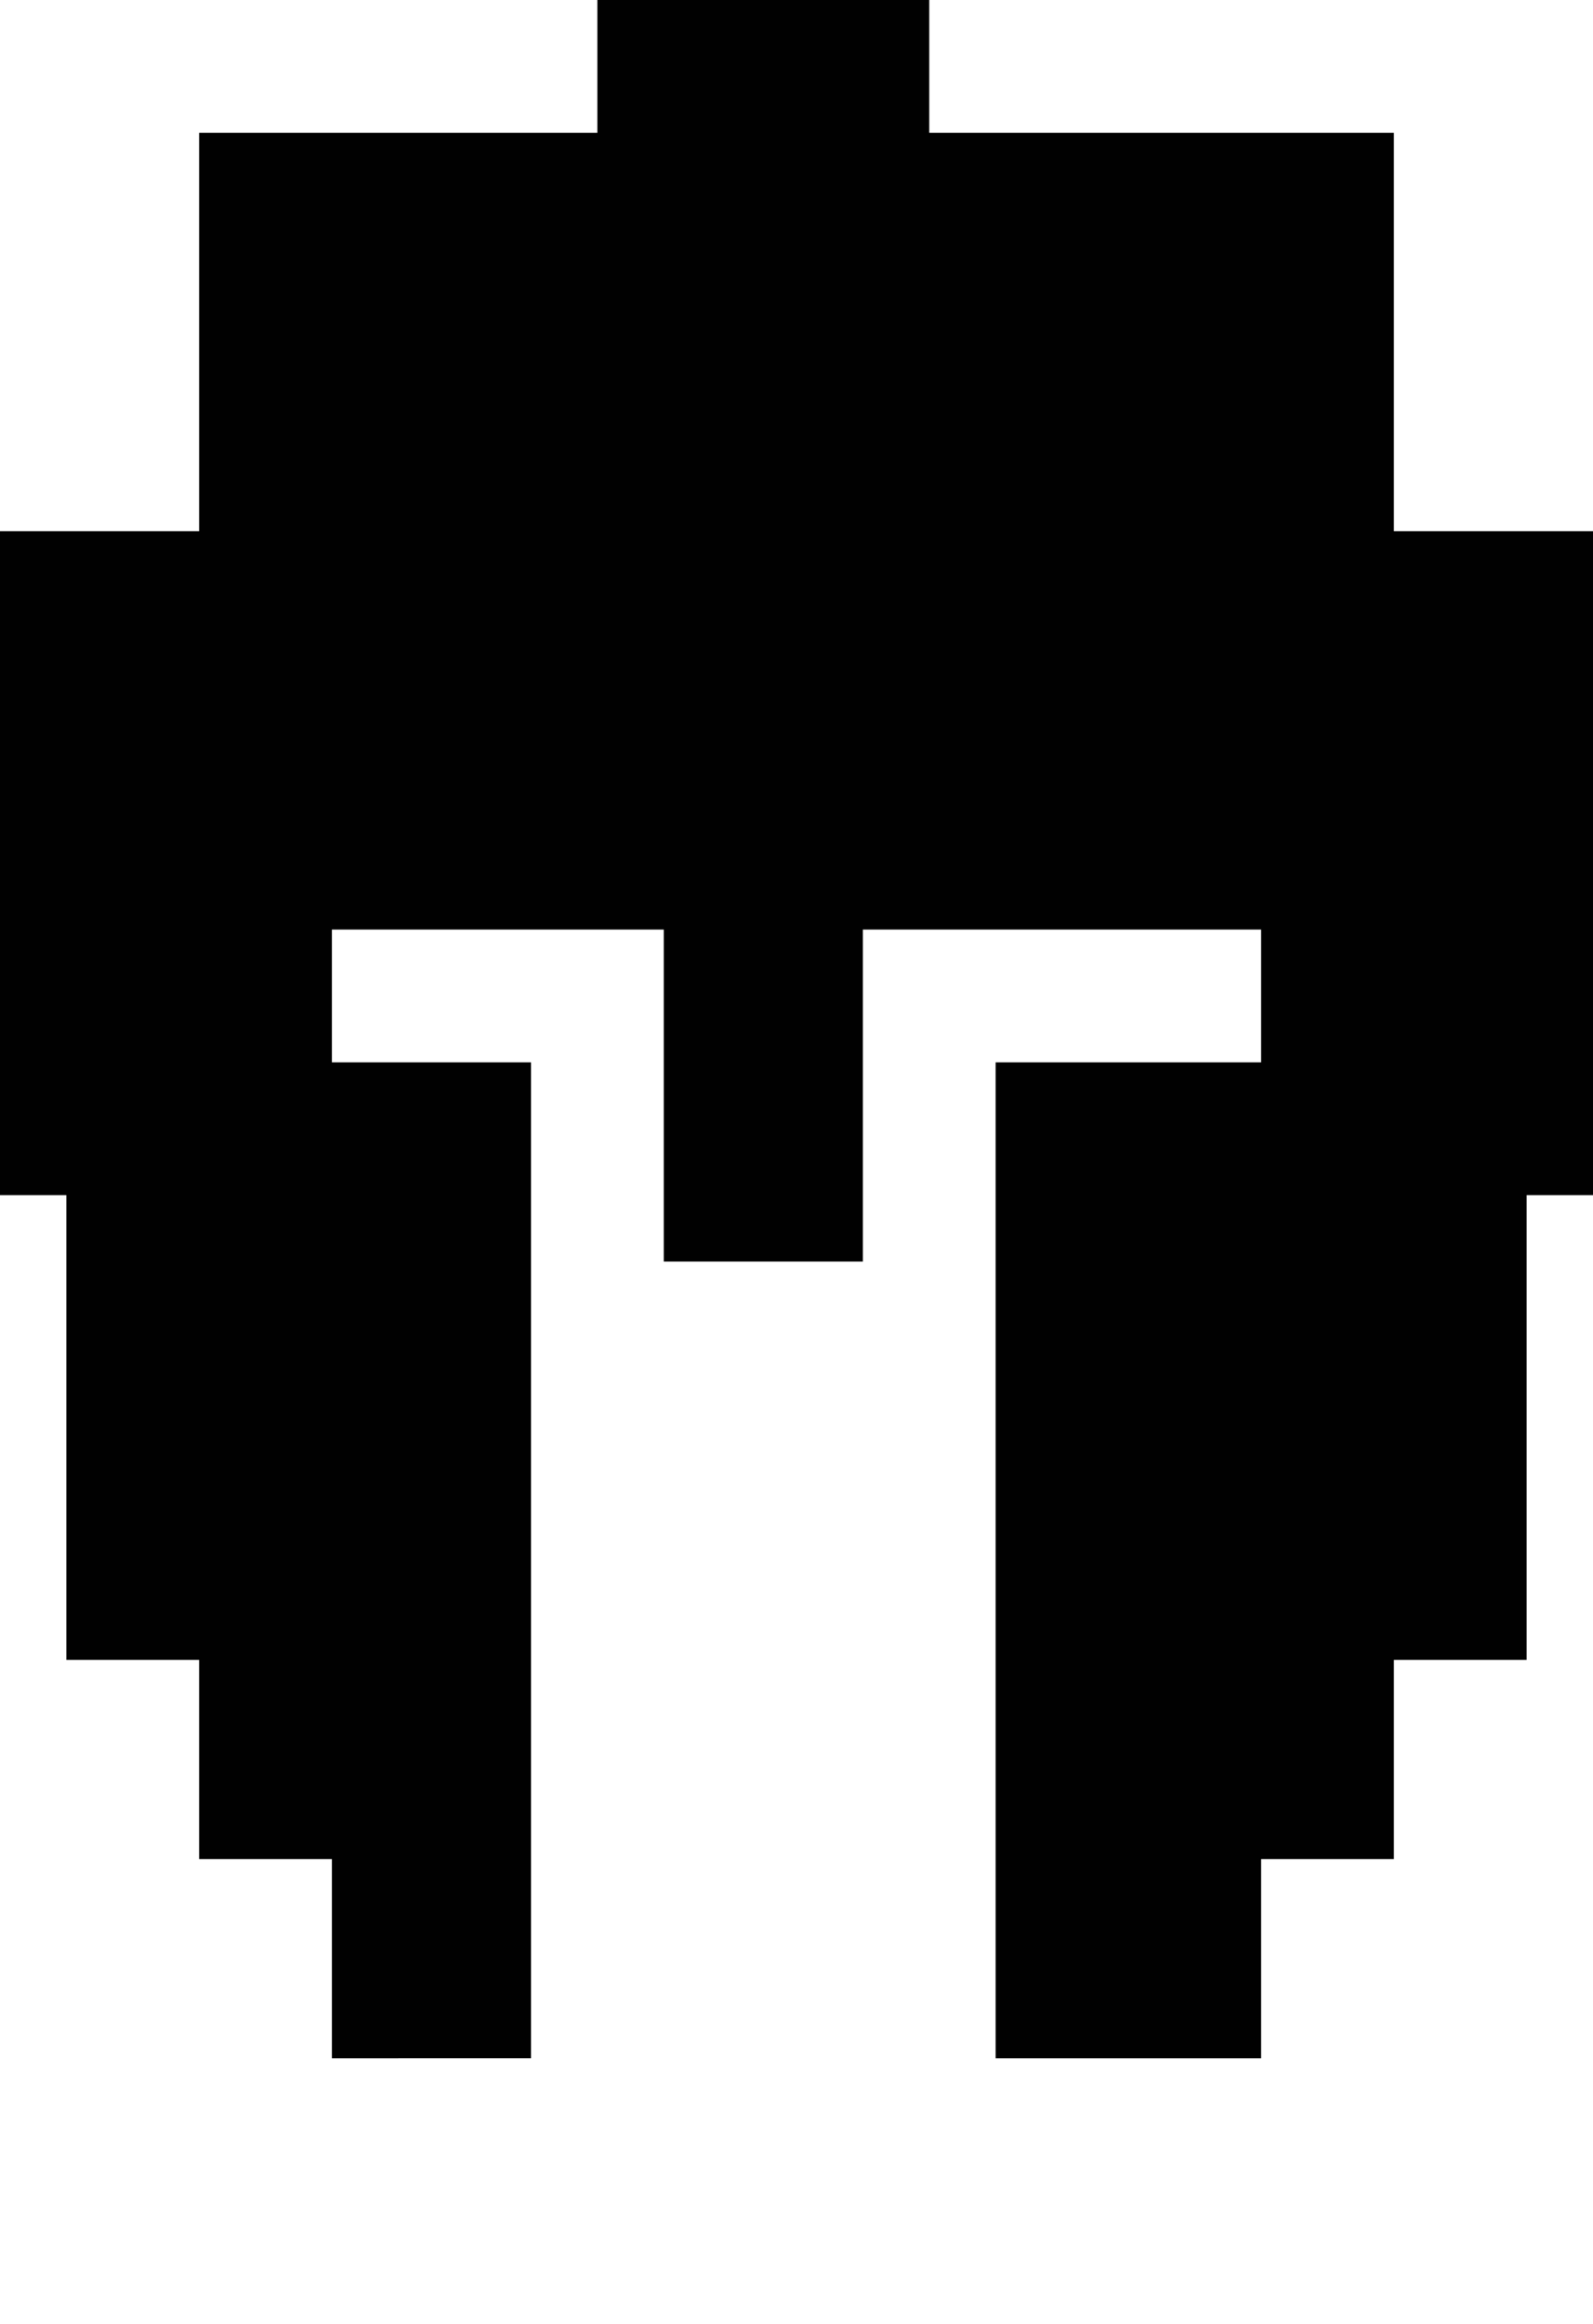 <?xml version="1.0" encoding="utf-8"?>
<!-- Generator: Adobe Illustrator 25.0.1, SVG Export Plug-In . SVG Version: 6.00 Build 0)  -->
<svg version="1.1" id="Layer_1" xmlns="http://www.w3.org/2000/svg" xmlns:xlink="http://www.w3.org/1999/xlink" x="0px" y="0px"
	 viewBox="0 0 24 35" style="enable-background:new 0 0 24 35;" xml:space="preserve">
<style type="text/css">
	.st0{fill-rule:evenodd;clip-rule:evenodd;fill:#010101;}
</style>
<g>
	<path class="st0" d="M14,2h7v6h3v10h-1v7h-2v3h-2v3h-4V16h4v-2h-6v5h-3v-5H5v2h3v15H5v-3H3v-3H1v-7H0V8h3V2h6V0h5V2z"/>
</g>
</svg>
